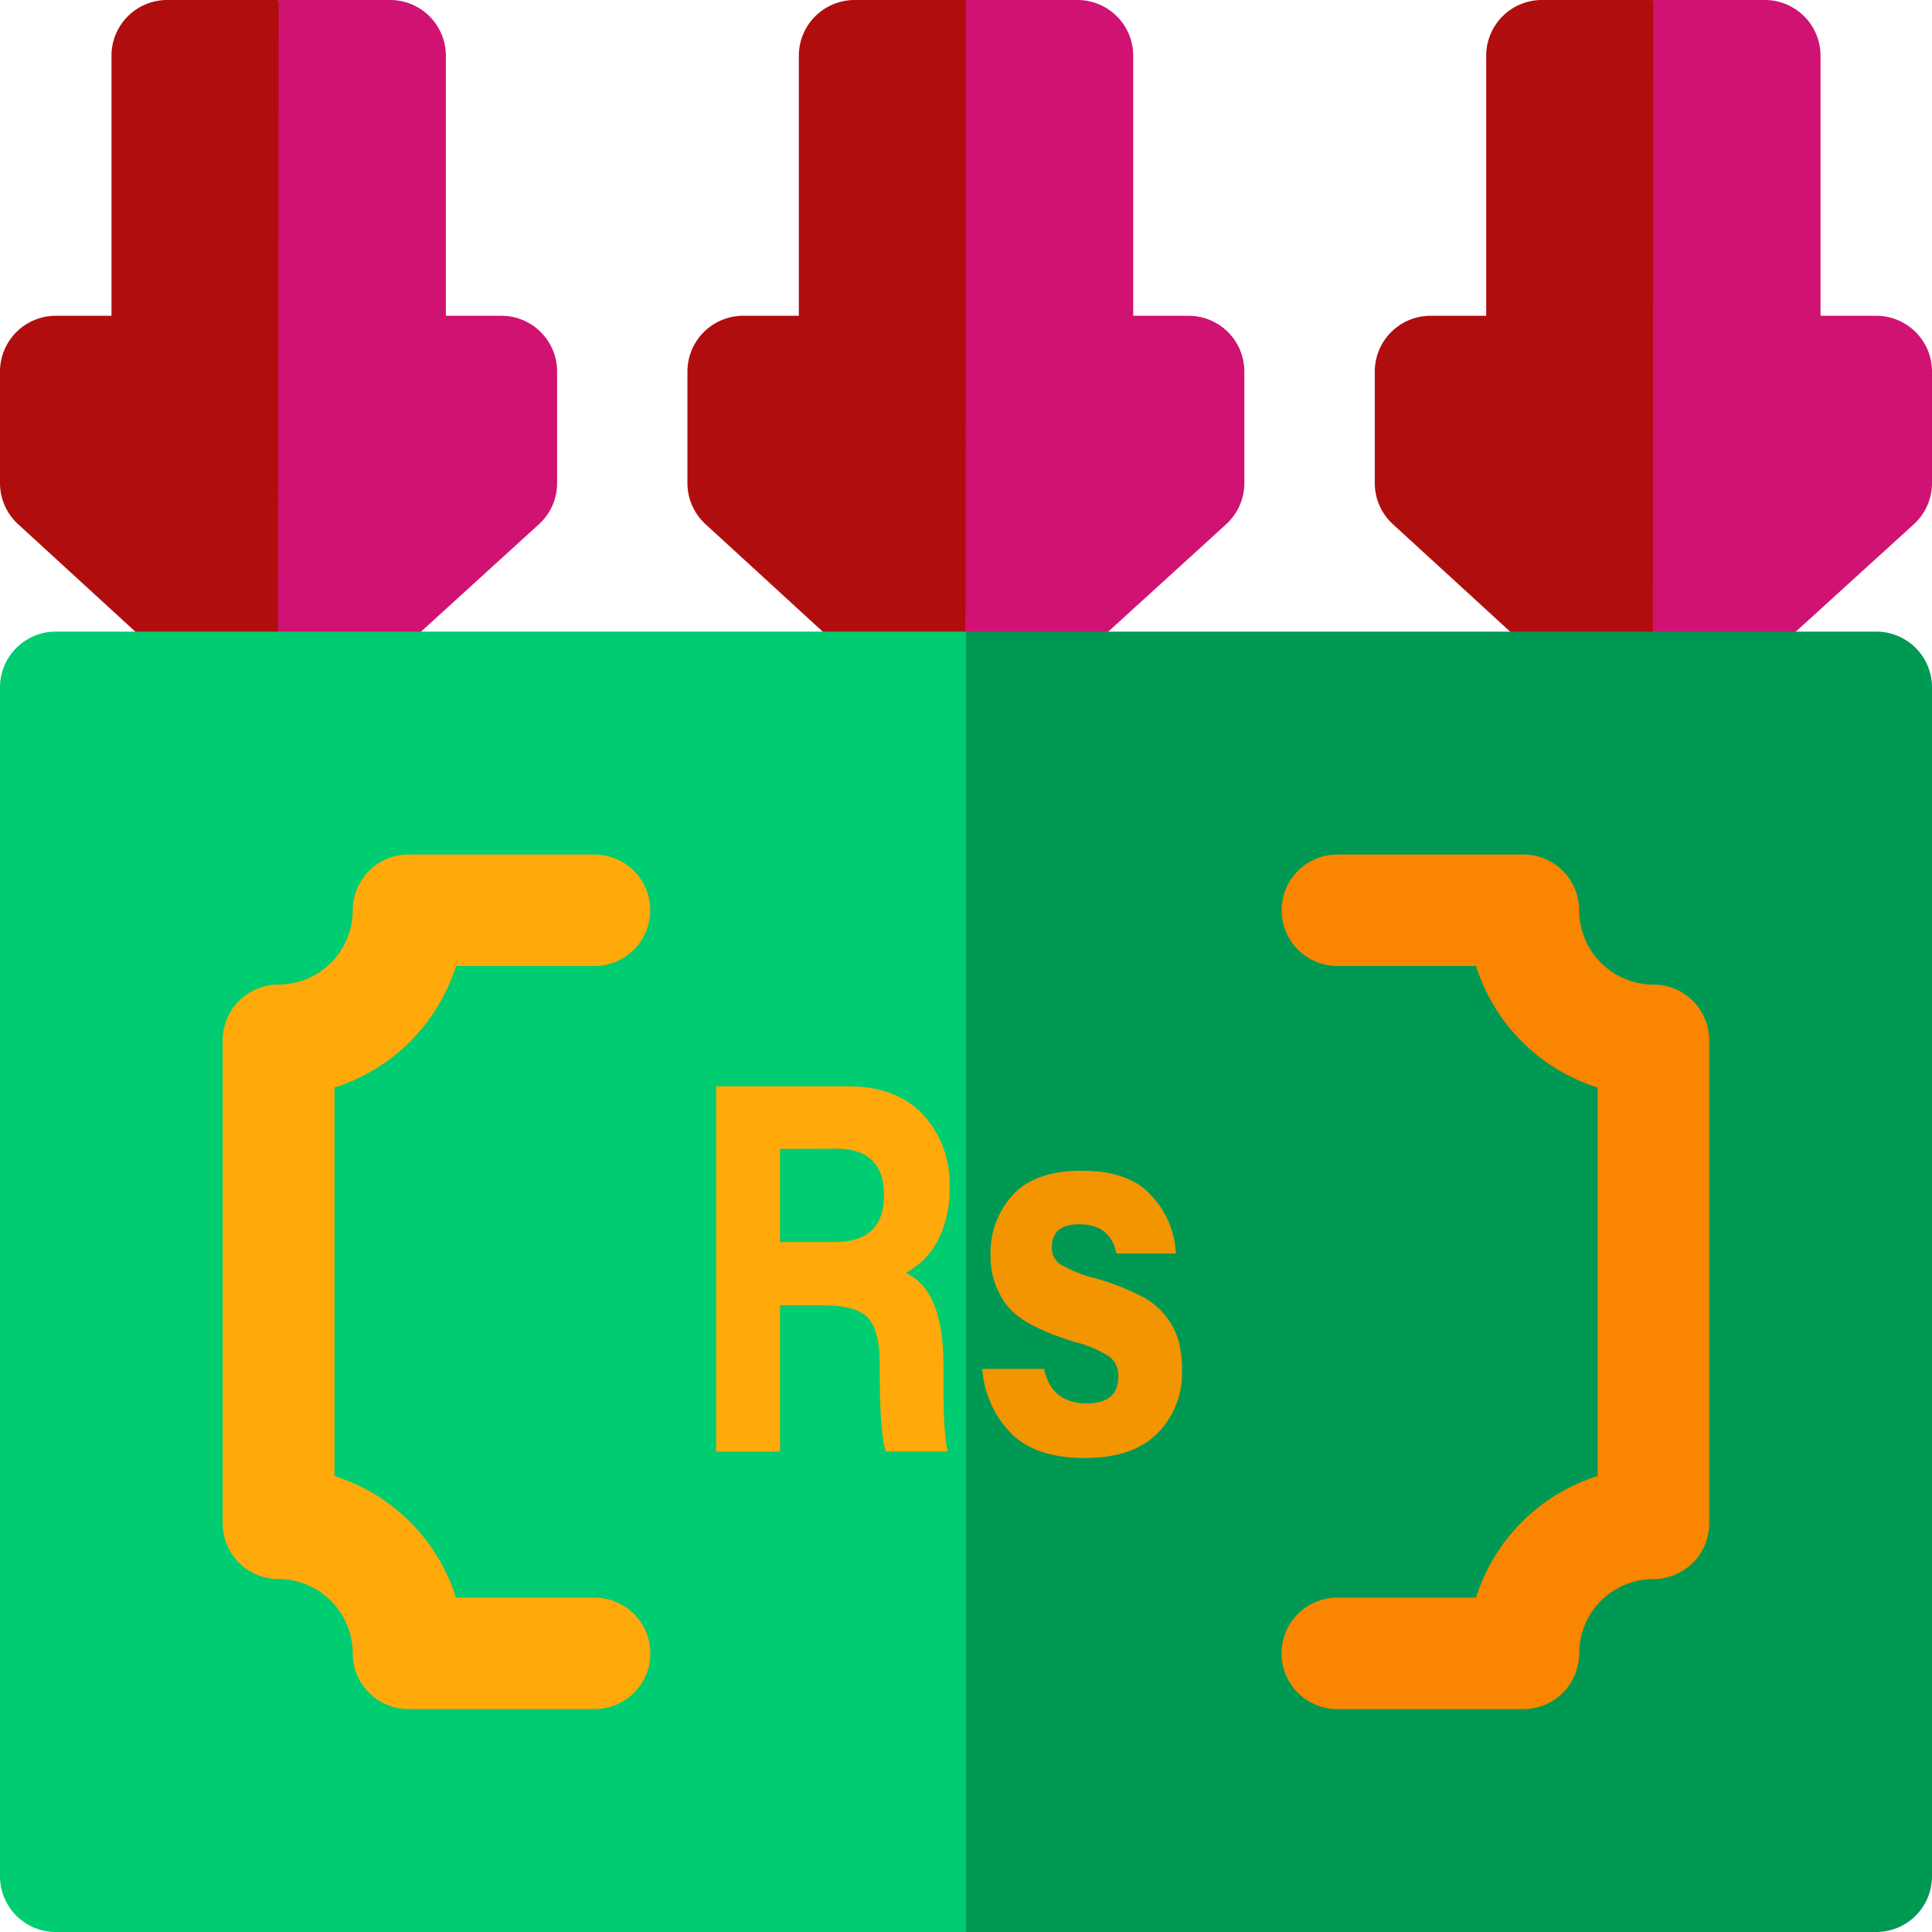 <svg xmlns="http://www.w3.org/2000/svg" viewBox="0 0 322 322"><defs><style>.cls-1{fill:#b00e0e;}.cls-2{fill:#d01273;}.cls-3{fill:#00cc71;}.cls-4{fill:#009954;}.cls-5{fill:#ffa90b;}.cls-6{fill:#f98500;}.cls-7{fill:#f29500;}</style></defs><title>Asset 117</title><g id="Layer_2" data-name="Layer 2"><g id="red"><path class="cls-1" d="M142.42,0H161l6.14,61.92-6.25,61.92a9.25,9.25,0,0,1-6.17-2.43L117.57,87.35a9.3,9.3,0,0,1-3-6.85V61.92a9.3,9.3,0,0,1,9.29-9.29h9.28V9.29A9.3,9.3,0,0,1,142.42,0Z"/><path class="cls-2" d="M198.15,52.63h-9.28V9.29A9.29,9.29,0,0,0,179.58,0H161l-.1,123.84A9.34,9.34,0,0,0,167,121.4l37.39-34.05a9.28,9.28,0,0,0,3-6.85V61.92a9.29,9.29,0,0,0-9.29-9.29Z"/><path class="cls-1" d="M257,0h18.58l6.14,61.92-6.25,61.92a9.25,9.25,0,0,1-6.17-2.43L232.13,87.35a9.26,9.26,0,0,1-3-6.85V61.92a9.3,9.3,0,0,1,9.28-9.29h9.29V9.29A9.29,9.29,0,0,1,257,0Z"/><path class="cls-2" d="M312.71,52.63h-9.29V9.29A9.29,9.29,0,0,0,294.13,0H275.56l-.11,123.84a9.36,9.36,0,0,0,6.13-2.44L319,87.35a9.28,9.28,0,0,0,3-6.85V61.92a9.29,9.29,0,0,0-9.29-9.29Z"/><path class="cls-1" d="M27.87,0H46.44l6.15,61.92-6.25,61.92a9.29,9.29,0,0,1-6.18-2.43L3,87.35A9.3,9.3,0,0,1,0,80.5V61.92a9.3,9.3,0,0,1,9.29-9.29h9.29V9.29A9.29,9.29,0,0,1,27.87,0Z"/><path class="cls-2" d="M83.6,52.63H74.31V9.29A9.29,9.29,0,0,0,65,0H46.44l-.1,123.84a9.32,9.32,0,0,0,6.12-2.44L89.85,87.35a9.24,9.24,0,0,0,3-6.85V61.92a9.29,9.29,0,0,0-9.28-9.29Z"/><path class="cls-3" d="M9.29,105.27A9.29,9.29,0,0,0,0,114.56V312.71A9.29,9.29,0,0,0,9.29,322H161l6.2-108.37L161,105.27Z"/><path class="cls-4" d="M312.71,105.27H161V322H312.71a9.29,9.29,0,0,0,9.29-9.29V114.56a9.29,9.29,0,0,0-9.29-9.29Z"/><path class="cls-5" d="M99.08,284.85h-31a9.29,9.29,0,0,1-9.29-9.29,12.41,12.41,0,0,0-12.39-12.39,9.29,9.29,0,0,1-9.29-9.29v-80.5a9.28,9.28,0,0,1,9.29-9.28,12.41,12.41,0,0,0,12.39-12.39,9.29,9.29,0,0,1,9.29-9.29h31a9.29,9.29,0,0,1,0,18.58H76a31.08,31.08,0,0,1-20.25,20.25V246A31.08,31.08,0,0,1,76,266.27h23.1a9.29,9.29,0,0,1,0,18.58Z"/><path class="cls-6" d="M253.88,284.85h-31a9.29,9.29,0,1,1,0-18.58H246A31.08,31.08,0,0,1,266.27,246V181.25A31.08,31.08,0,0,1,246,161h-23.1a9.29,9.29,0,1,1,0-18.58h31a9.29,9.29,0,0,1,9.29,9.29,12.41,12.41,0,0,0,12.39,12.39,9.28,9.28,0,0,1,9.29,9.28v80.5a9.29,9.29,0,0,1-9.29,9.29,12.41,12.41,0,0,0-12.39,12.39,9.29,9.29,0,0,1-9.29,9.29Z"/><path class="cls-5" d="M137.13,217.55H130v24.39H119.36V181.05h22.07q7.94,0,12.38,4.68a16.78,16.78,0,0,1,4.44,12,18.32,18.32,0,0,1-2.07,9.24,12.8,12.8,0,0,1-5.21,5.17q6.25,2.91,6.26,15.2v3c0,5.84.25,9.69.73,11.58H147.62q-1-3.09-1-13.7v-.88q0-5.4-1.86-7.6C143.5,218.29,141,217.55,137.13,217.55ZM130,191.48V207h9.11q8.22,0,8.23-7.78t-8-7.77Z"/><path class="cls-7" d="M163.71,228.15H174q1.25,5.74,7.14,5.75,5.25,0,5.25-4.51a3.94,3.94,0,0,0-1.46-3.27,18.63,18.63,0,0,0-5.54-2.39q-8.6-2.55-11.43-6A13.23,13.23,0,0,1,165.1,209a14.07,14.07,0,0,1,3.68-9.81q3.67-4.06,11.54-4.07t11.58,4.15a15.09,15.09,0,0,1,4.08,9.64h-9.91q-1-4.86-6.19-4.86c-3.06,0-4.58,1.29-4.58,3.89a3.24,3.24,0,0,0,1.42,2.78,22.41,22.41,0,0,0,5.86,2.34,39.26,39.26,0,0,1,7.54,2.92,12.18,12.18,0,0,1,6.37,7.73,19.67,19.67,0,0,1,.51,4.82,14.18,14.18,0,0,1-4.08,10.34Q188.84,243,180.76,243t-12.2-4.07A17.18,17.18,0,0,1,163.71,228.15Z"/></g></g></svg>